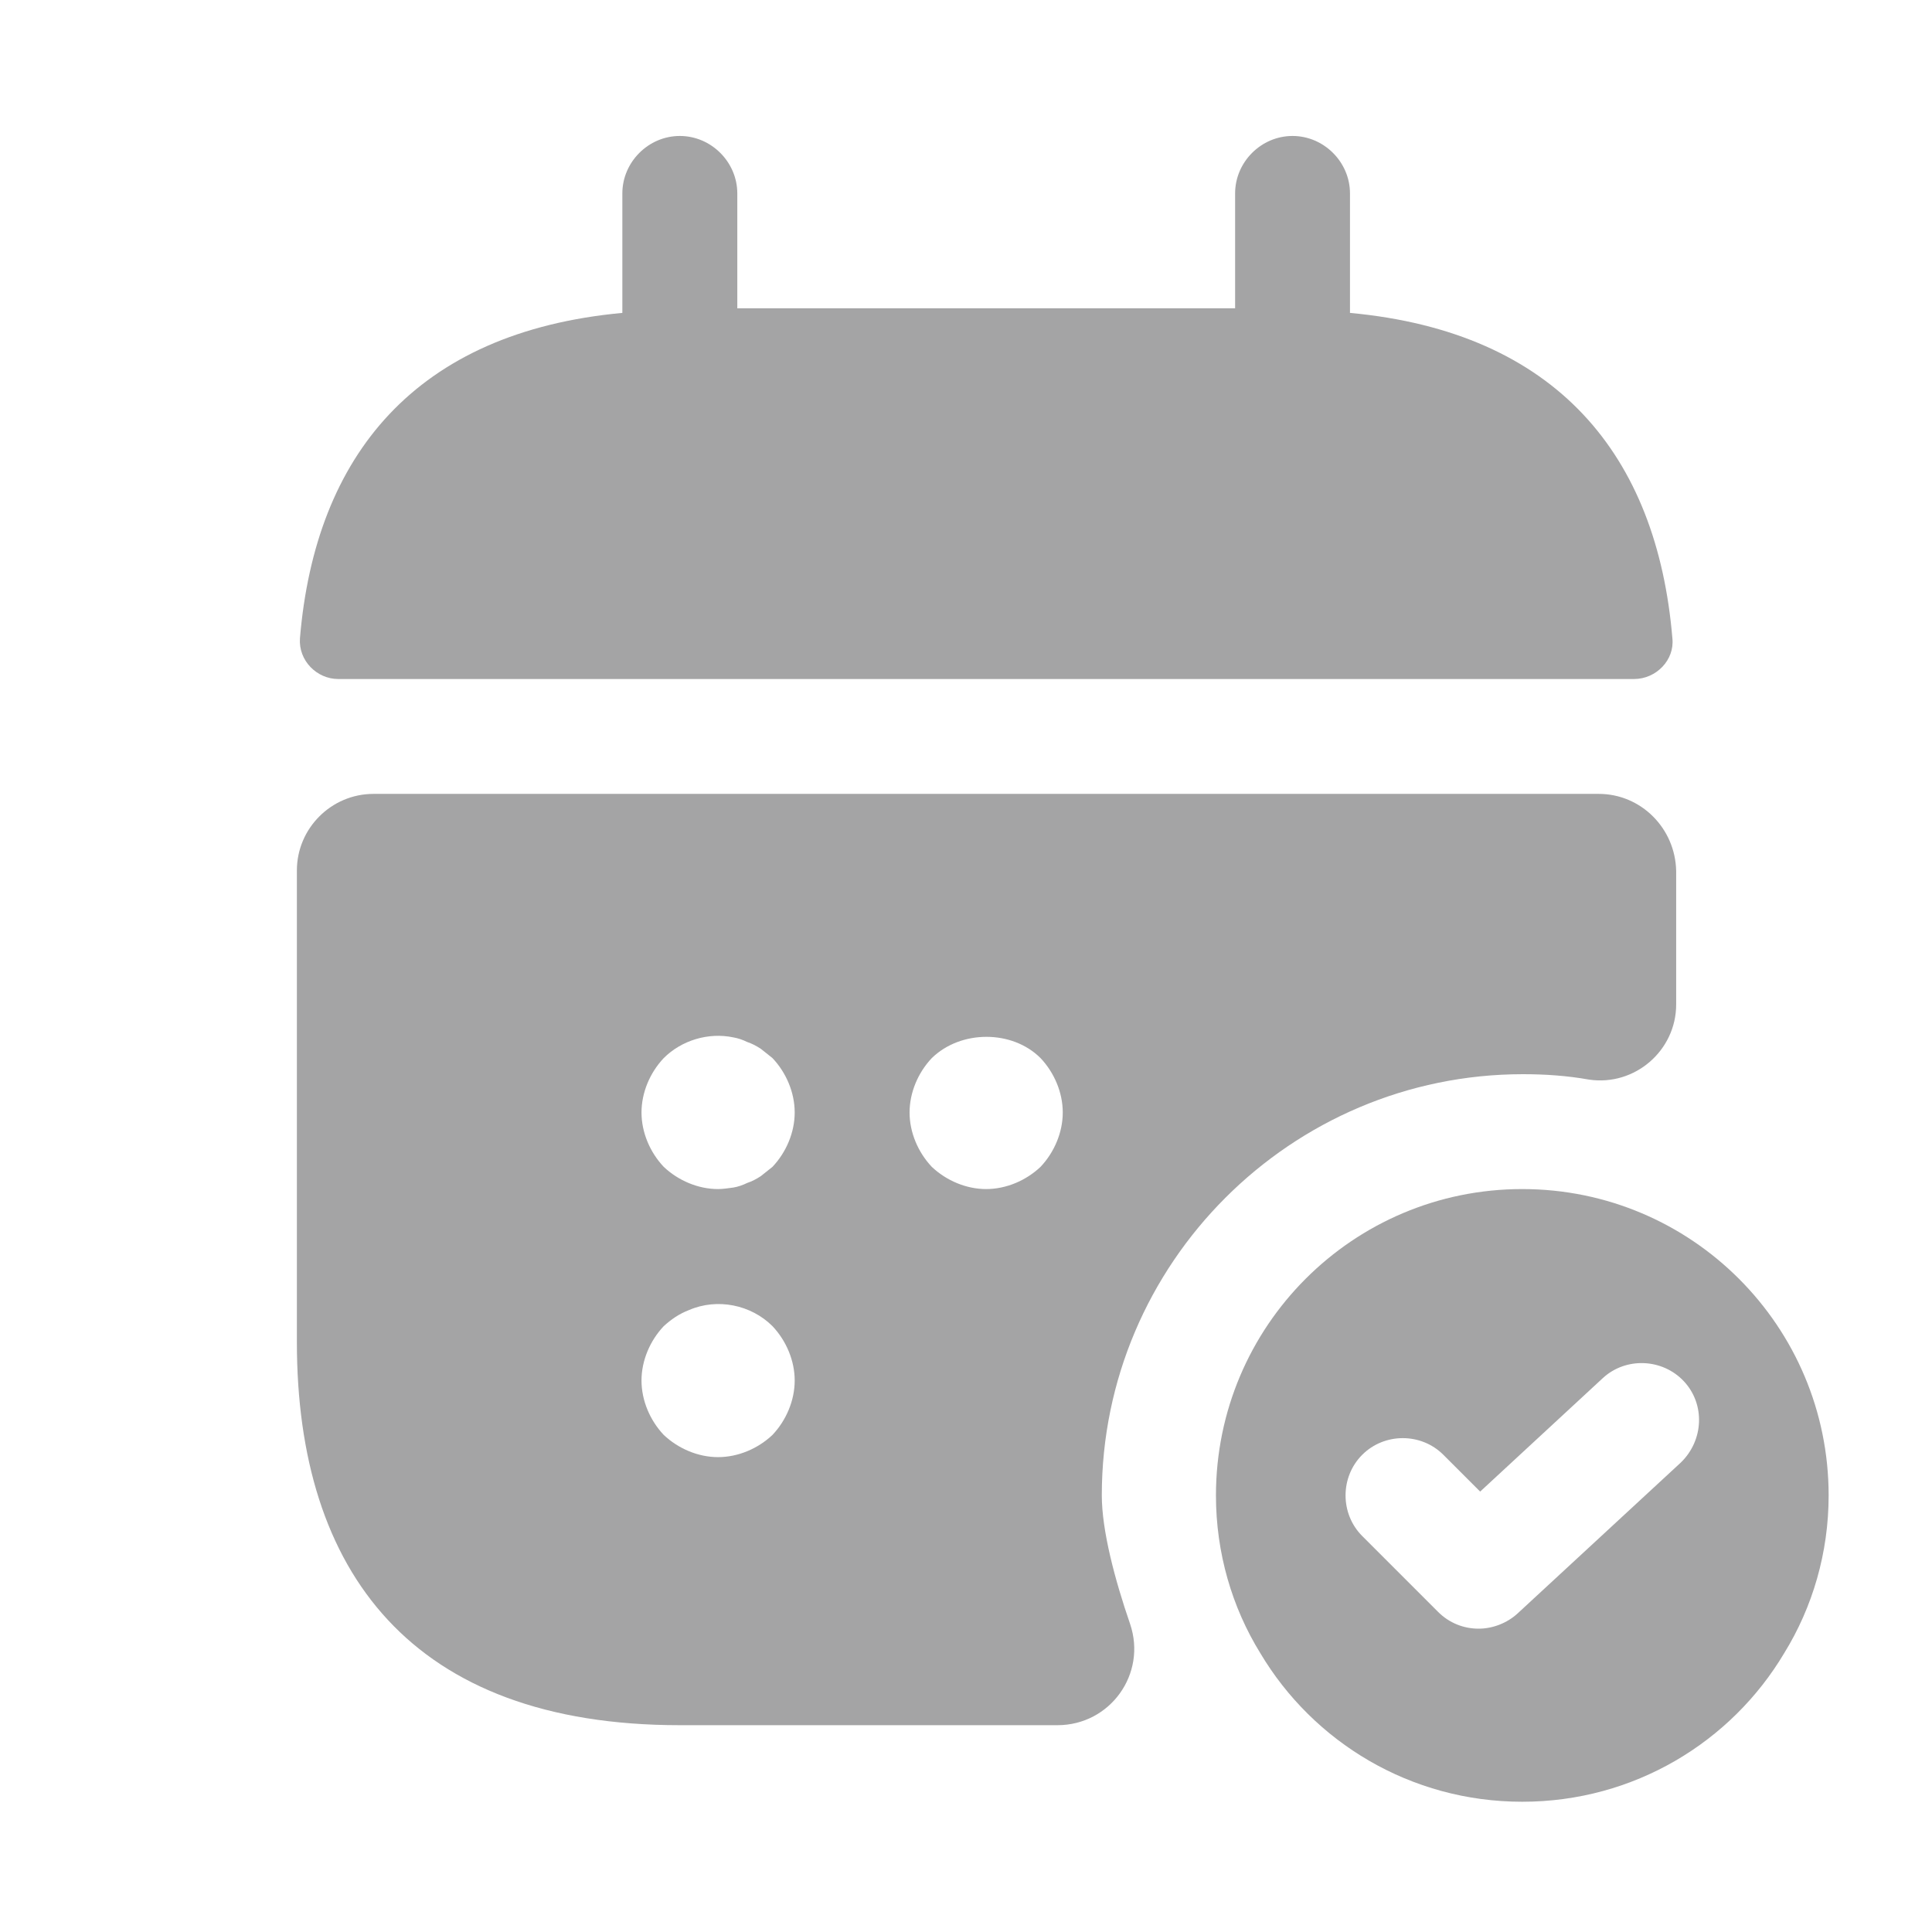<svg width="24" height="24" viewBox="0 0 24 24" fill="none" xmlns="http://www.w3.org/2000/svg">
<path d="M16.77 3.887V2.403C16.77 2.013 16.446 1.689 16.056 1.689C15.666 1.689 15.343 2.013 15.343 2.403V3.83H9.159V2.403C9.159 2.013 8.835 1.689 8.445 1.689C8.055 1.689 7.731 2.013 7.731 2.403V3.887C5.163 4.125 3.916 5.657 3.726 7.93C3.707 8.206 3.935 8.435 4.202 8.435H20.299C20.575 8.435 20.804 8.197 20.775 7.93C20.585 5.657 19.338 4.125 16.77 3.887Z" fill="#A4A4A5"/>
<path d="M18.91 14.771C16.808 14.771 15.105 16.474 15.105 18.577C15.105 19.29 15.304 19.966 15.656 20.536C16.313 21.64 17.521 22.382 18.91 22.382C20.299 22.382 21.507 21.64 22.164 20.536C22.516 19.966 22.716 19.29 22.716 18.577C22.716 16.474 21.013 14.771 18.91 14.771ZM20.88 18.168L18.853 20.042C18.72 20.165 18.539 20.232 18.368 20.232C18.187 20.232 18.006 20.165 17.864 20.023L16.922 19.081C16.646 18.805 16.646 18.348 16.922 18.072C17.198 17.796 17.654 17.796 17.93 18.072L18.387 18.529L19.909 17.121C20.195 16.855 20.651 16.874 20.918 17.159C21.184 17.444 21.165 17.892 20.88 18.168Z" fill="#A4A4A5"/>
<path d="M19.861 9.862L4.639 9.862C4.116 9.862 3.688 10.29 3.688 10.813L3.688 16.674C3.688 19.528 5.115 21.431 8.445 21.431H13.135C13.792 21.431 14.248 20.793 14.039 20.175C13.849 19.623 13.687 19.014 13.687 18.576C13.687 15.694 16.037 13.344 18.919 13.344C19.195 13.344 19.471 13.363 19.738 13.411C20.309 13.496 20.822 13.049 20.822 12.478V10.823C20.813 10.29 20.385 9.862 19.861 9.862ZM9.596 17.825C9.415 17.996 9.168 18.101 8.92 18.101C8.673 18.101 8.426 17.996 8.245 17.825C8.074 17.644 7.969 17.397 7.969 17.149C7.969 16.902 8.074 16.655 8.245 16.474C8.34 16.388 8.435 16.322 8.559 16.274C8.911 16.122 9.33 16.208 9.596 16.474C9.767 16.655 9.872 16.902 9.872 17.149C9.872 17.397 9.767 17.644 9.596 17.825ZM9.596 14.495C9.548 14.533 9.501 14.571 9.453 14.609C9.396 14.647 9.339 14.676 9.282 14.695C9.225 14.723 9.168 14.742 9.111 14.752C9.044 14.761 8.978 14.771 8.92 14.771C8.673 14.771 8.426 14.666 8.245 14.495C8.074 14.314 7.969 14.067 7.969 13.82C7.969 13.572 8.074 13.325 8.245 13.144C8.464 12.925 8.797 12.821 9.111 12.887C9.168 12.897 9.225 12.916 9.282 12.944C9.339 12.963 9.396 12.992 9.453 13.03C9.501 13.068 9.548 13.106 9.596 13.144C9.767 13.325 9.872 13.572 9.872 13.82C9.872 14.067 9.767 14.314 9.596 14.495ZM12.926 14.495C12.745 14.666 12.498 14.771 12.25 14.771C12.003 14.771 11.756 14.666 11.575 14.495C11.404 14.314 11.299 14.067 11.299 13.82C11.299 13.572 11.404 13.325 11.575 13.144C11.936 12.792 12.574 12.792 12.926 13.144C13.097 13.325 13.202 13.572 13.202 13.82C13.202 14.067 13.097 14.314 12.926 14.495Z" fill="#A4A4A5"/>
</svg>
